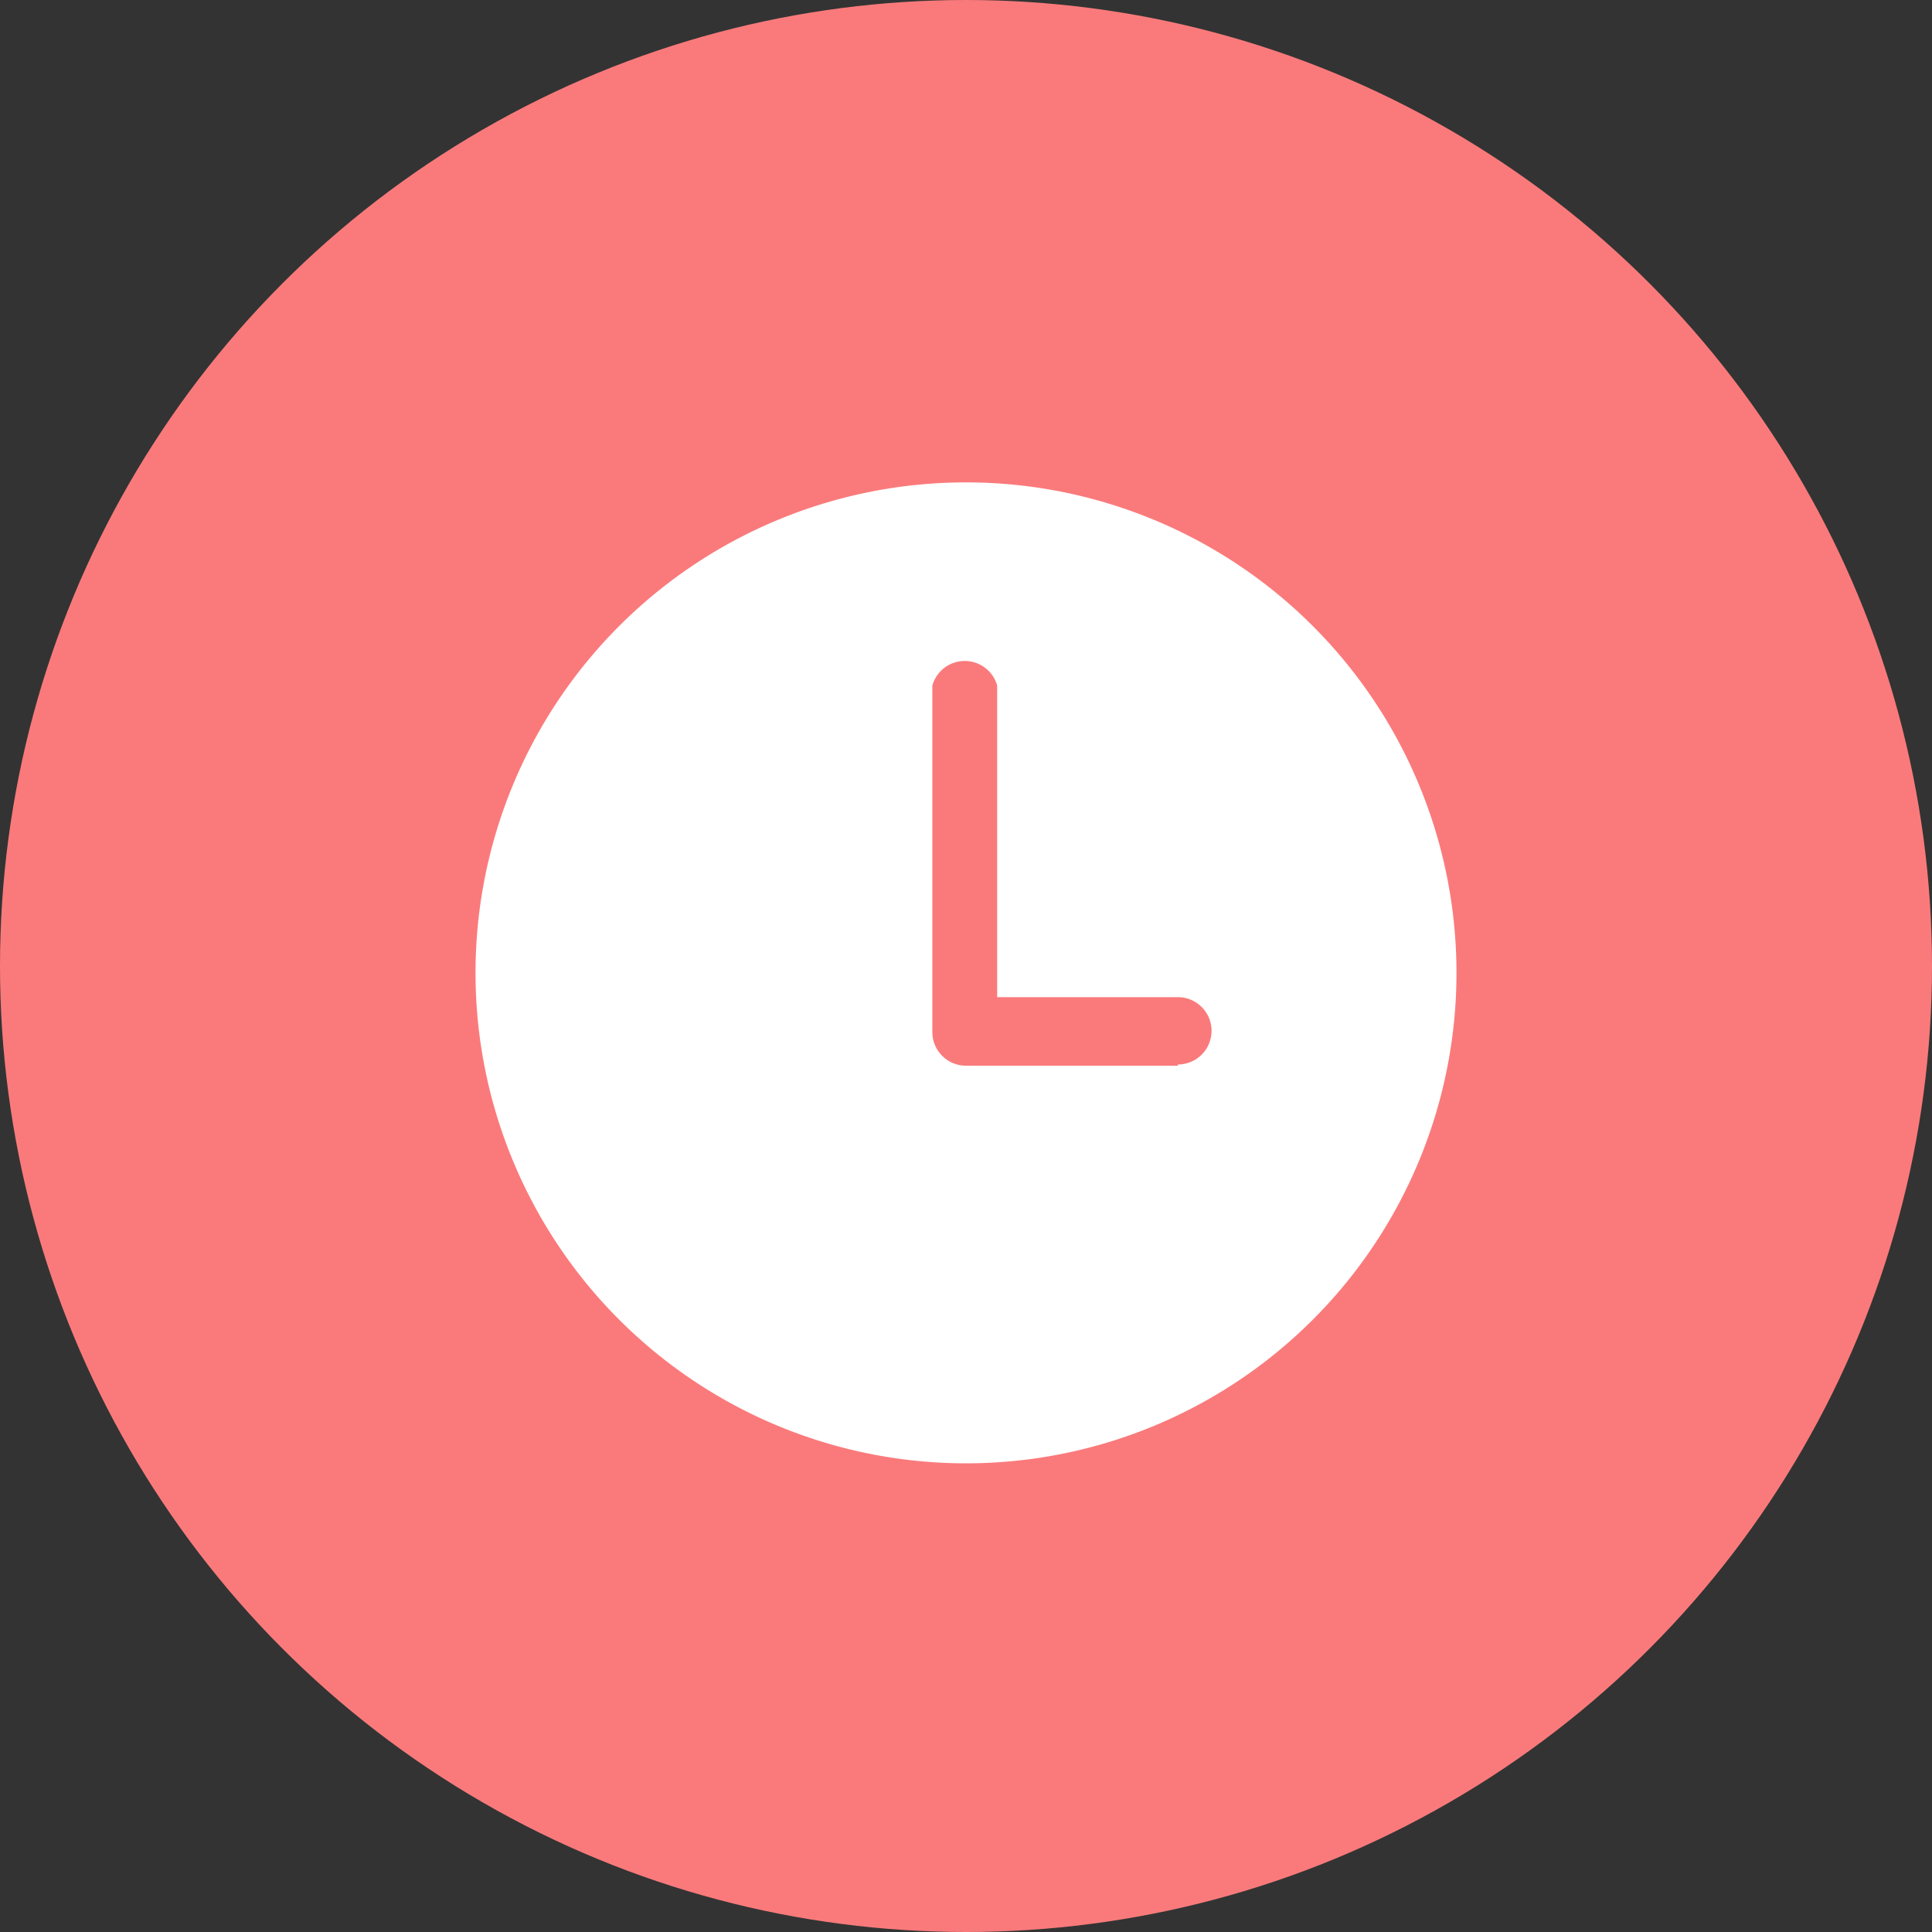 <svg xmlns="http://www.w3.org/2000/svg" viewBox="0 0 31 31"><rect x="0" y="0" width="31" height="31" fill="#333333" stroke="none"/><defs><style>.cls-1{fill:#fa7a7b;}.cls-2{fill:#fff;}</style></defs><title>Usually responds within 24 hrs1</title><g id="Layer_2" data-name="Layer 2"><g id="Слой_1" data-name="Слой 1"><g id="Usually_responds_within_24_hrs" data-name="Usually responds within 24 hrs"><circle class="cls-1" cx="15.5" cy="15.5" r="15.5"/><path class="cls-2" d="M15.5,7.74a7.87,7.87,0,1,0,7.87,7.87A7.87,7.87,0,0,0,15.5,7.74Zm3.4,9.36H15.5a.54.54,0,0,1-.54-.54V11A.54.54,0,0,1,16,11v5H18.9a.54.54,0,1,1,0,1.08Z"/></g></g></g></svg>